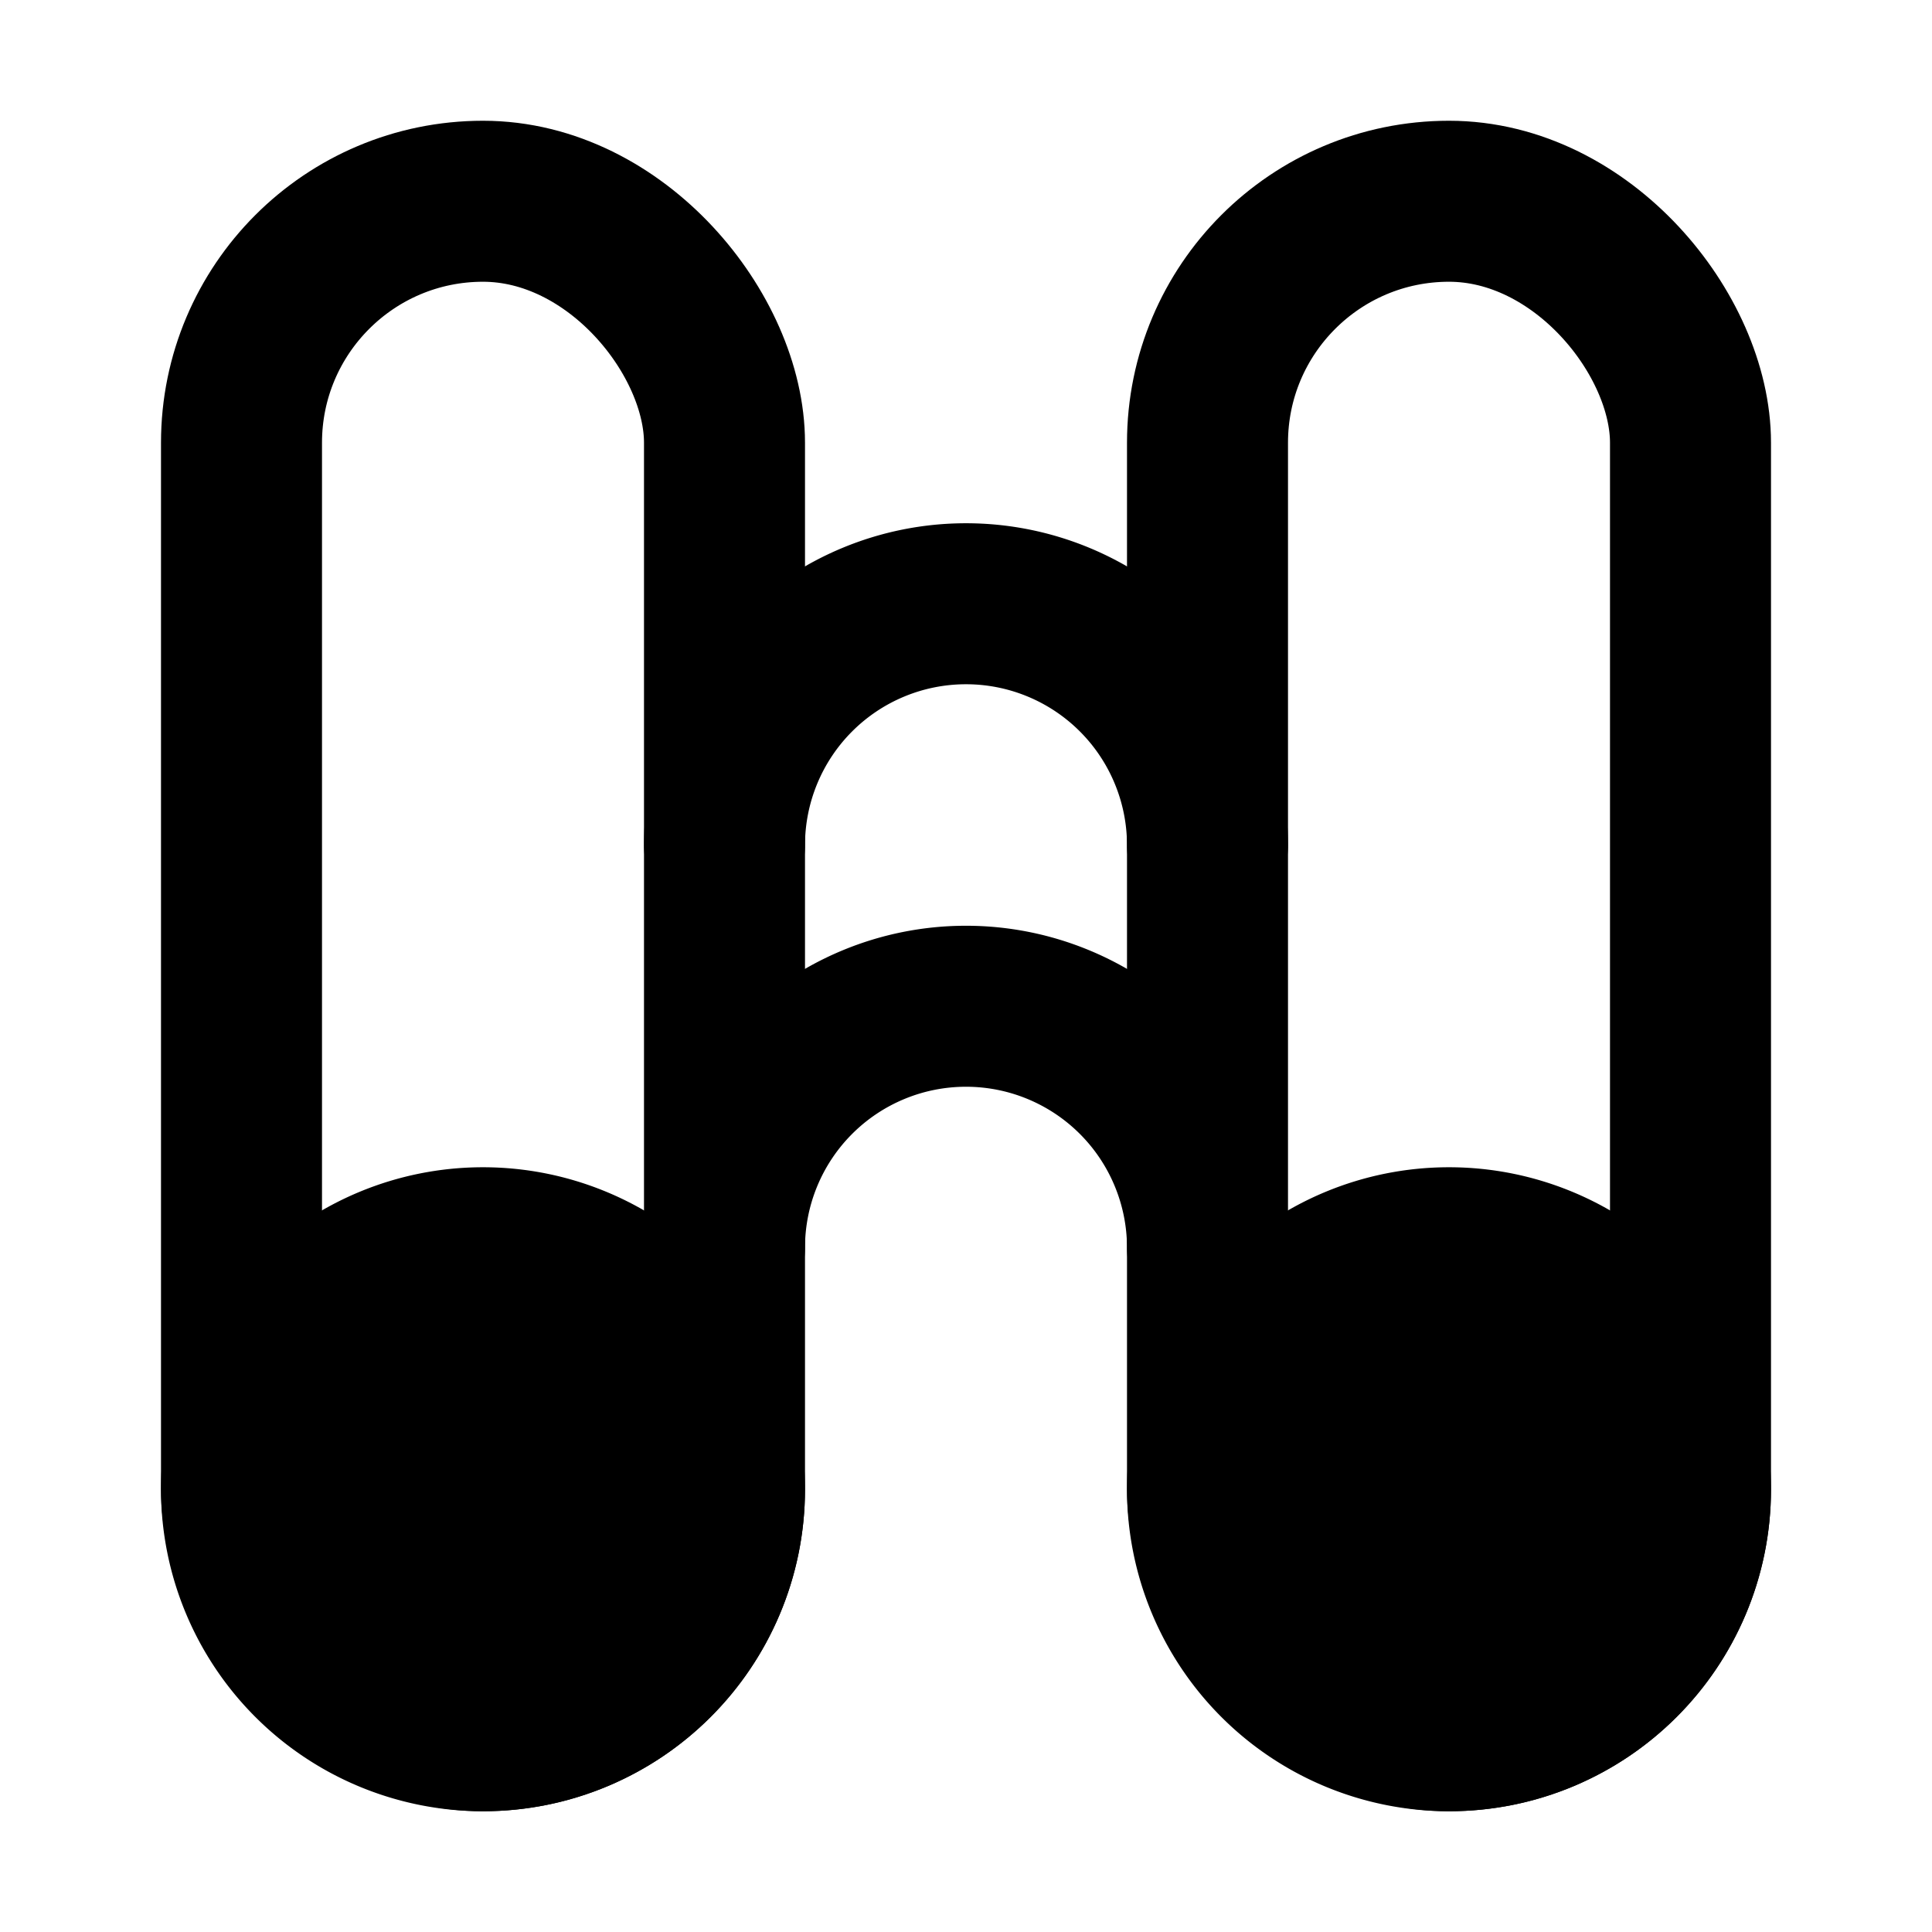 <svg xmlns="http://www.w3.org/2000/svg" xmlns:xlink="http://www.w3.org/1999/xlink" width="48" height="48" viewBox="0 0 48 48"><g fill="none" stroke="currentColor" stroke-linejoin="round" stroke-width="4"><rect width="12" height="38" x="6" y="5" rx="6"/><rect width="12" height="38" x="30" y="5" rx="6"/><path fill="currentColor" d="M12 43a6 6 0 1 0 0-12a6 6 0 0 0 0 12Zm24 0a6 6 0 1 0 0-12a6 6 0 0 0 0 12Z"/><path stroke-linecap="round" d="M30 21a6 6 0 0 0-12 0m12 10a6 6 0 0 0-12 0"/></g></svg>